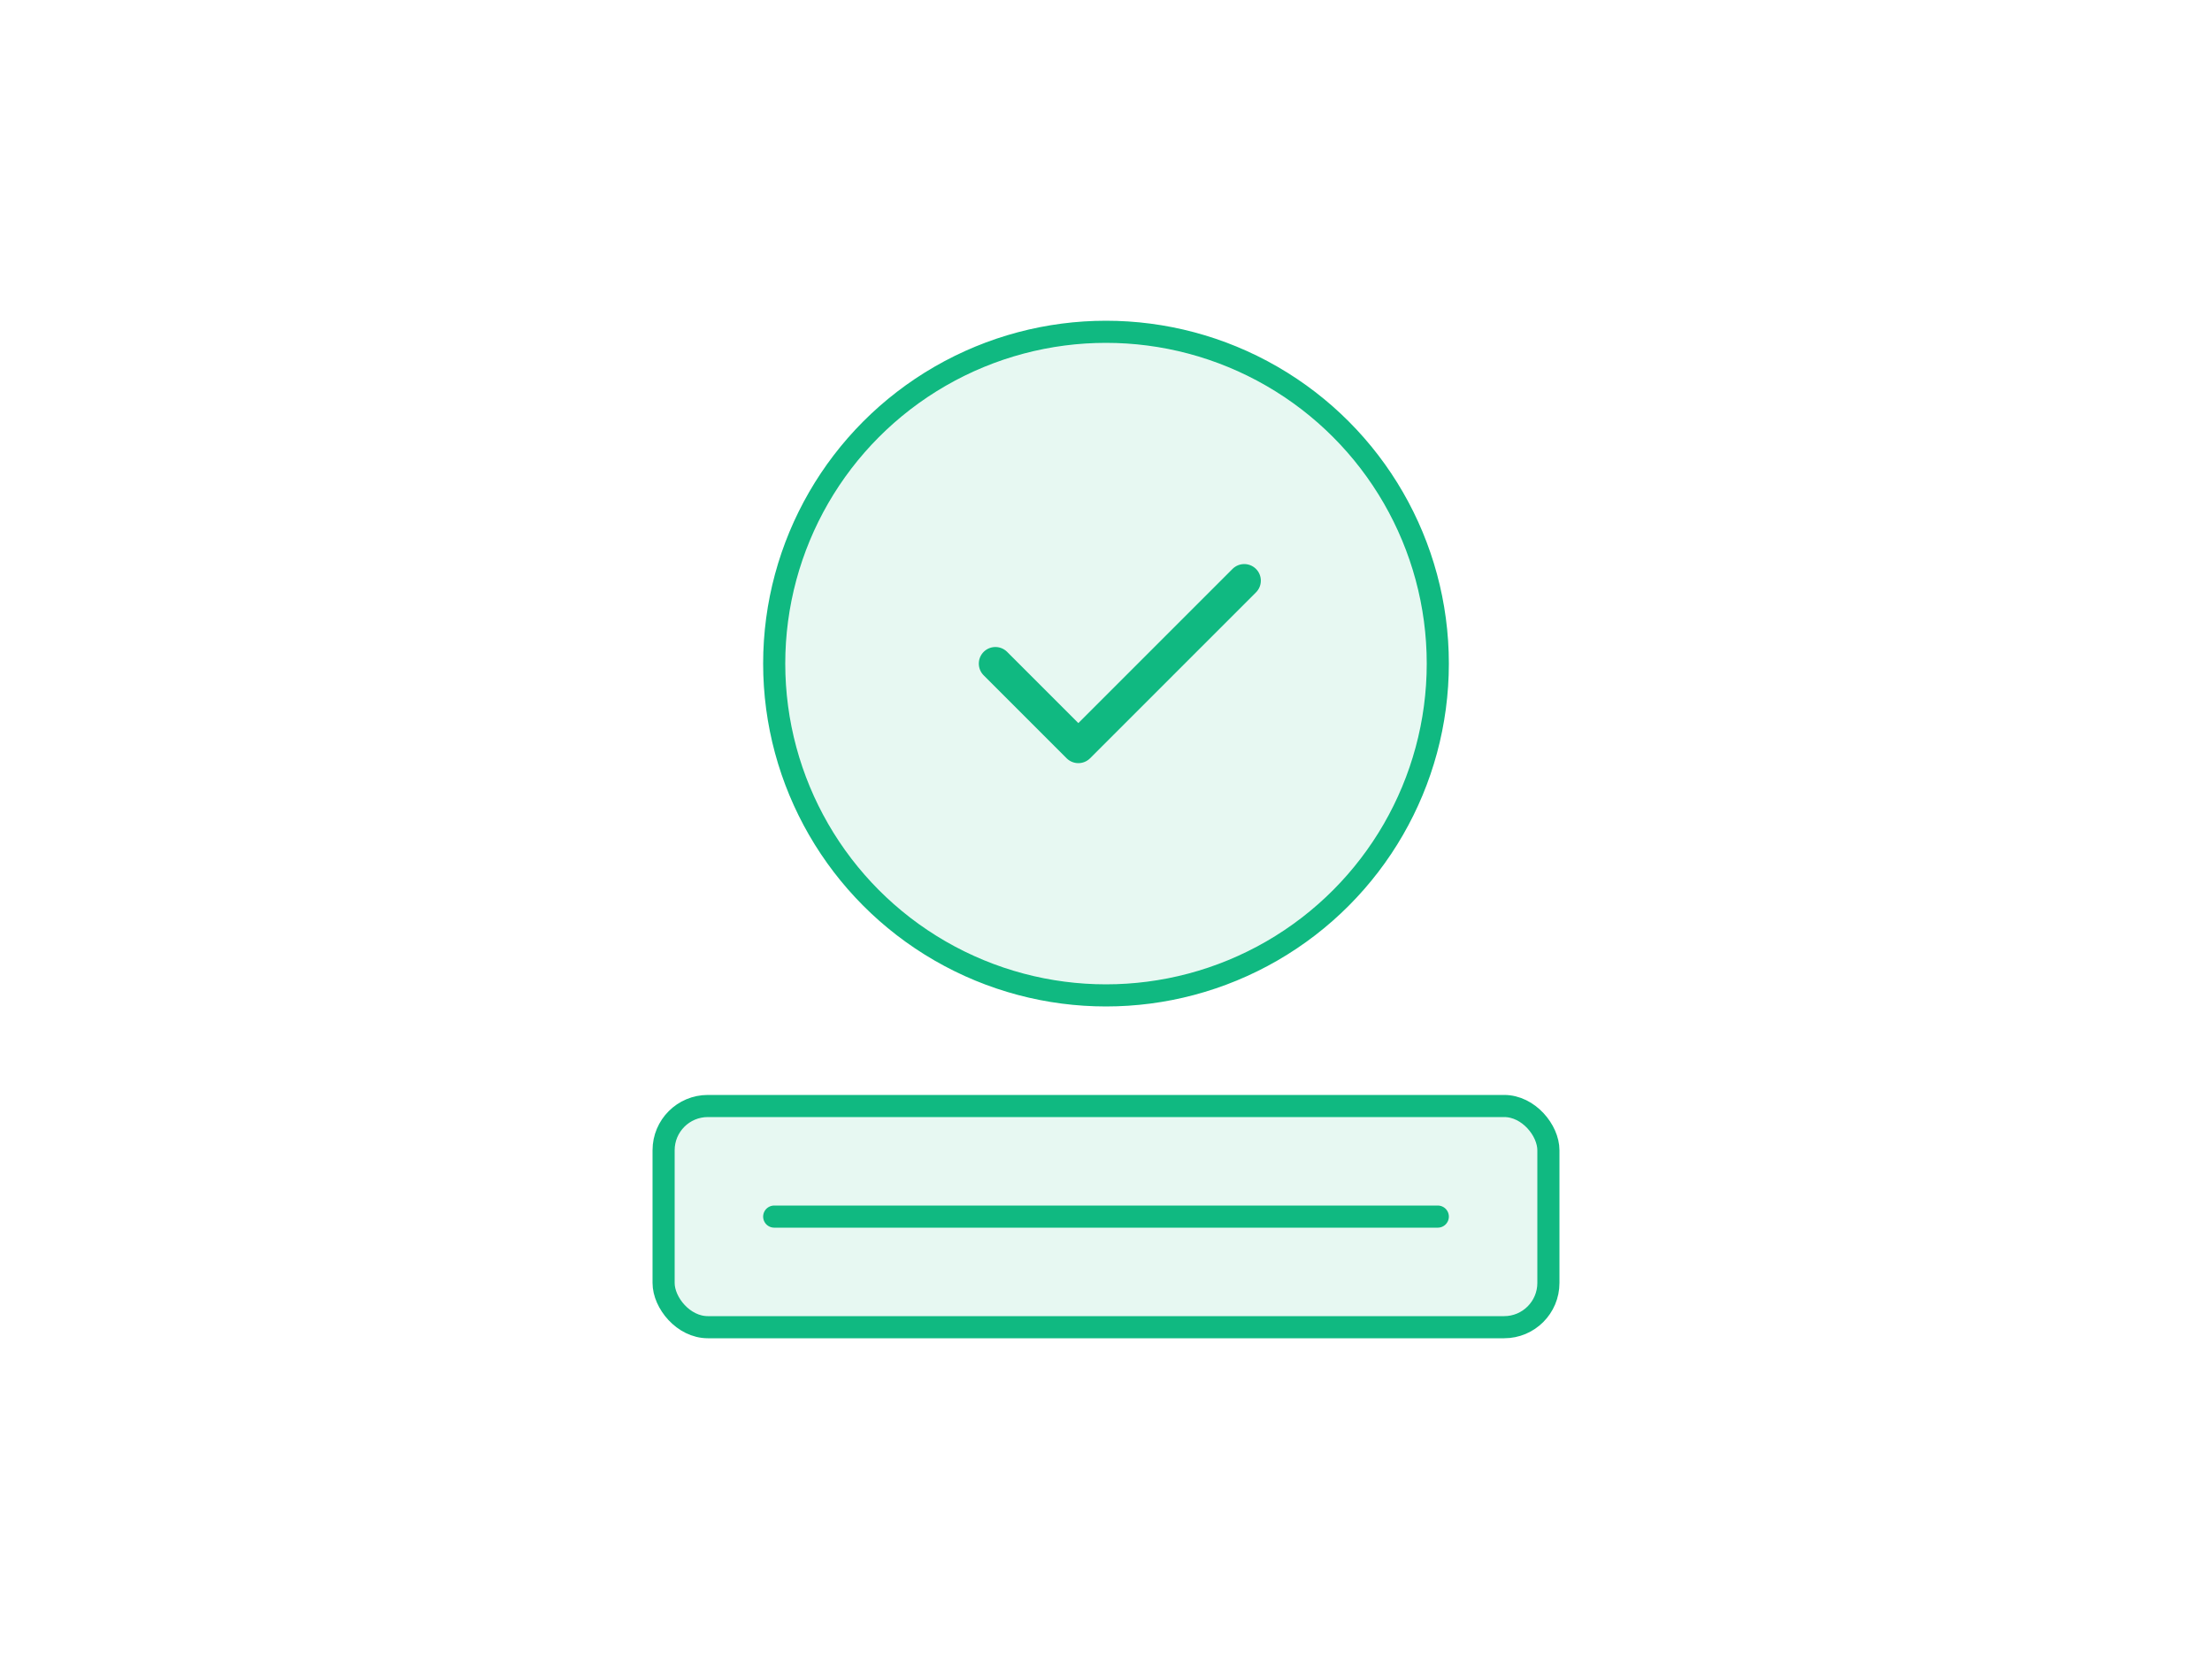 <?xml version="1.0" encoding="UTF-8"?>
<svg width="400" height="300" viewBox="0 0 400 300" fill="none" xmlns="http://www.w3.org/2000/svg">
  <circle cx="200" cy="120" r="60" fill="#10B981" fill-opacity="0.1" stroke="#10B981" stroke-width="4"/>
  <path d="M180 120L195 135L225 105" stroke="#10B981" stroke-width="6" stroke-linecap="round" stroke-linejoin="round"/>
  <rect x="120" y="200" width="160" height="40" rx="8" fill="#10B981" fill-opacity="0.1" stroke="#10B981" stroke-width="4"/>
  <path d="M140 220H260" stroke="#10B981" stroke-width="4" stroke-linecap="round"/>
</svg> 